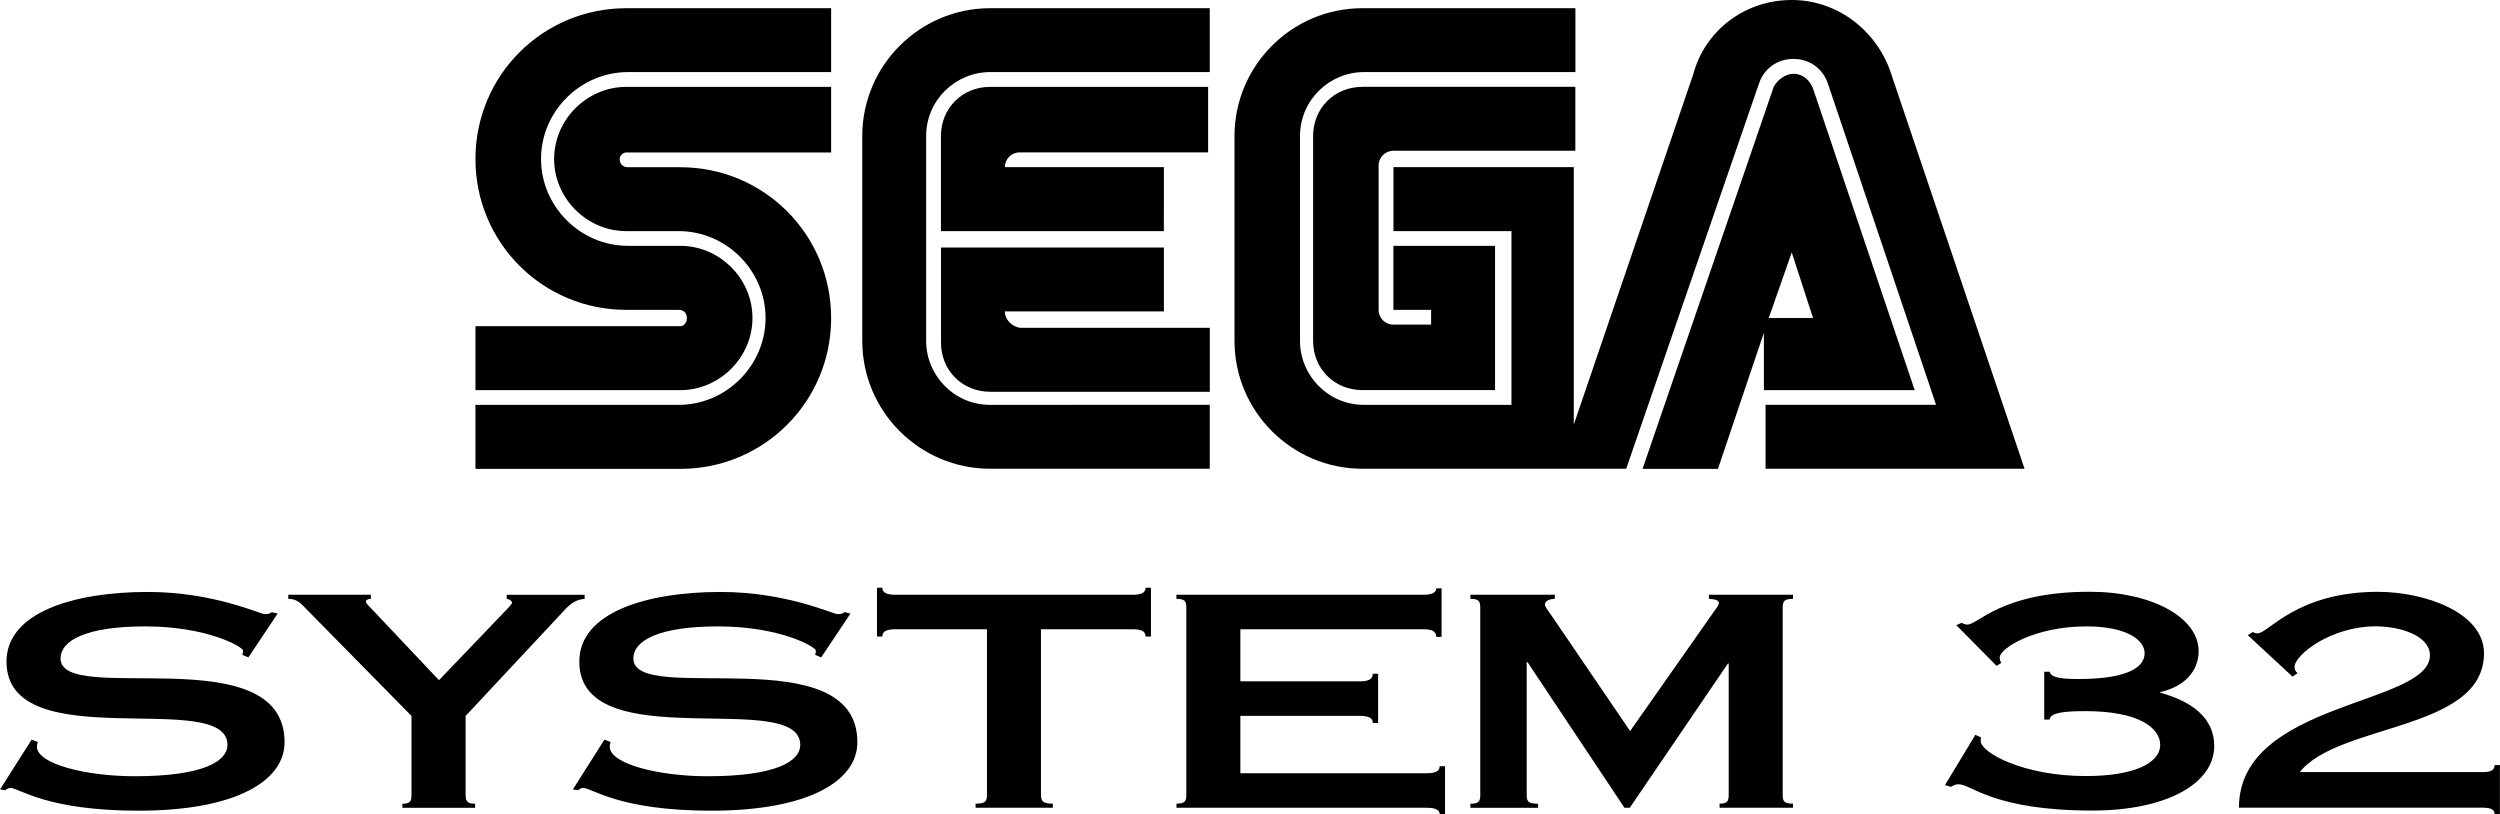 <?xml version="1.0" encoding="utf-8"?>
<!-- Generator: Adobe Illustrator 25.4.1, SVG Export Plug-In . SVG Version: 6.00 Build 0)  -->
<svg version="1.1" id="Layer_1" xmlns="http://www.w3.org/2000/svg" xmlns:xlink="http://www.w3.org/1999/xlink" x="0px" y="0px"
	 viewBox="0 0 3839 1250.3" style="enable-background:new 0 0 3839 1250.3;" xml:space="preserve">
<style type="text/css">
	.st0{fill:#FFFFFF;}
</style>
<g>
	<g>
		<g>
			<g>
				<g>
					<path d="M1044.7,500.9H730.1v98.2h314.6c60.4,0,110.8-50.3,110.8-110.8s-50.3-110.8-110.8-110.8h-80.5
						c-73,0-133.4-60.4-133.4-133.4s60.4-133.4,133.4-133.4h312.1V12.6H961.7c-128.4,0-231.6,103.2-231.6,231.6
						s103.2,231.6,231.6,231.6h80.5c7.6,0,12.6,5,12.6,12.6C1054.8,495.9,1049.8,500.9,1044.7,500.9z"/>
					<path d="M961.7,234.1h314.6V133.4H961.7c-60.4,0-110.8,50.3-110.8,110.8s50.3,110.7,110.8,110.7h80.5
						c73,0,133.4,60.4,133.4,133.4s-60.4,133.4-133.4,133.4H730.1V720h314.6c128.4,0,231.6-103.2,231.6-231.6
						s-103.2-231.6-231.6-231.6h-80.5c-7.6,0-12.6-5-12.6-12.6C951.6,239.1,956.6,234.1,961.7,234.1z"/>
				</g>
				<g>
					<path d="M2091.9,133.4c-42.8,0-75.5,32.7-75.5,75.5v314.6c0,42.8,32.7,75.5,75.5,75.5h203.9V377.6h-156.1v98.2h57.9v22.7h-57.9
						c-12.6,0-22.7-10.1-22.7-22.7V254.2c0-12.6,10.1-22.7,22.7-22.7h279.4v-98.2h-327.2V133.4z"/>
					<path d="M2711.1,599.1h229.1L2784.1,136c-5-12.6-15.1-22.7-30.2-22.7c-12.6,0-25.2,10.1-30.2,20.1L2522.3,720h115.8l70.5-208.9
						v88.1H2711.1z M2751.4,387.6l32.7,100.7h-68L2751.4,387.6z"/>
					<path d="M2904.9,115.8C2884.8,50.4,2824.4,0,2751.4,0c-73,0-133.4,47.8-151,113.3l-183.7,538.7V256.7h-276.9v98.2H2321v266.8
						h-226.5c-55.4,0-98.2-45.3-98.2-98.2V208.9c0-55.4,45.3-98.2,98.2-98.2h324.7V12.6H2092c-108.2,0-196.3,88.1-196.3,196.3v314.6
						c0,108.2,88.1,196.3,196.3,196.3h405.2l203.9-591.5c7.6-22.7,27.7-37.8,52.9-37.8c25.2,0,45.3,15.1,52.9,37.8L2973,621.6
						h-261.8v98.2h397.7l0,0L2904.9,115.8z"/>
				</g>
				<g>
					<path d="M1520.4,621.7c-55.4,0-98.2-45.3-98.2-98.2V208.9c0-55.4,45.3-98.2,98.2-98.2h337.3V12.6h-337.3
						c-108.2,0-196.3,88.1-196.3,196.3v314.6c0,108.2,88.1,196.3,196.3,196.3h337.3v-98.2L1520.4,621.7L1520.4,621.7z"/>
					<path d="M1543.1,478.2h244.2v-98.1H1445v146c0,42.8,32.7,75.5,75.5,75.5h337.3v-98.2h-292
						C1553.2,500.9,1543.1,490.8,1543.1,478.2z"/>
					<path d="M1787.3,256.7h-244.2c0-12.6,10.1-22.7,22.7-22.7h289.4V133.4h-334.8c-42.8,0-75.5,32.7-75.5,75.5v146h342.3
						C1787.3,354.9,1787.3,256.7,1787.3,256.7z"/>
				</g>
			</g>
		</g>
	</g>
	<g>
		<g>
			<path d="M3139.1,1031.5h8.2c2.3,7.6,11.6,11.2,44.4,11.2c80,0,101.6-20.3,101.6-39.5c0-20.7-28.1-41.3-89.4-41.3
				c-78.8,0-133.2,33.2-133.2,48c0,3.1,1.2,5.8,2.3,8.1l-7,4.5l-61.9-62.5l8.2-3.6c2.3,1.3,5.2,2.7,8.7,2.7
				c17,0,52.6-50.4,188.1-50.4c95.2,0,167.1,39.5,167.1,91.2c0,30.6-21.6,54.4-59,62.9v0.9c49,13.4,83,39.1,83,81.7
				c0,58-73.6,99.3-187,99.3c-152.5,0-185.8-40.4-205.6-40.4c-4.7,0-8.2,1.8-11.6,4l-9.3-2.7l46.7-77.2l8.7,4c0,1.3-0.6,3.1-0.6,5.4
				c0,17.6,64.8,53.9,161.8,53.9c73.6,0,113.9-19.8,113.9-48c0-24.7-30.4-51.7-115-51.7c-43.8,0-53.2,4.9-54.9,13h-8.2v-73.6H3139.1
				z"/>
			<path d="M3451.6,975.3l8.2-4.9c1.2,1.3,3.5,2.2,7,2.2c16.3,0,60.2-63.8,184.6-63.8c72.4,0,163,31.9,163,94.4
				c0,119.5-223.2,106.9-282.8,182.4h281.5c12.8,0,17.6-3.6,17.6-10.8h8.2v75.4h-8.2c0-6.3-4.7-9.9-17.6-9.9h-375
				c0-164,293.3-156.8,293.3-234.1c0-29.2-43.8-44.4-83.6-44.4c-67.2,0-124.4,43.1-124.4,62.9c0,4,2.3,6.7,4.7,9l-7.6,5.4
				L3451.6,975.3z"/>
		</g>
		<g>
			<path d="M381.4,1009.5l-9.3-4c0.6-1.8,1.2-4,1.2-6.3c0-5.8-54.9-37.3-150.1-37.3c-91.1,0-130.2,21.6-130.2,49.4
				c0,73.7,344-34.1,344,128.5c0,59.3-74.8,105.1-224.3,105.1c-142.5,0-183.4-35-196.8-35c-3.5,0-5.3,2.2-8.2,3.6l-7.6-1.3
				l48.5-76.4l9.3,3.6c0,1.8-1.2,3.6-1.2,7.2c0,26.5,75.3,45.4,150.1,45.4c106.3,0,142.5-23.4,142.5-48.1
				c0-88.1-339.3,21.1-339.3-128c0-75.5,103.4-106.9,216.7-106.9c101.6,0,172.9,34.1,179.9,34.1c7.6,0,8.8-1.8,10.5-3.1l9.3,2.2
				L381.4,1009.5z"/>
			<path d="M569.5,913.3v6.3c-4.1,0-7.6,1.8-7.6,4c0,3.1,3.5,5.8,8.2,10.8l104,110.1l107.5-112.3c2.3-2.7,4.7-5.4,4.7-6.7
				c0-2.7-4.1-5.4-8.2-5.8v-6.3h119.7v6.3c-12.3,0.4-22.2,7.6-30.4,16.6l-152.4,163.1v121.3c0,9.9,2.9,13.5,14.6,13.5v6.3H617.9
				v-6.3c11.7,0,14-3.6,14-13.5v-121.3L471.3,936.2c-8.8-9-14.6-16.6-28.6-16.6v-6.3H569.5z"/>
			<path d="M1261,1009.5l-9.3-4c0.6-1.8,1.2-4,1.2-6.3c0-5.8-54.9-37.3-150.1-37.3c-91.1,0-130.2,21.6-130.2,49.4
				c0,73.7,344-34.1,344,128.5c0,59.3-74.8,105.1-224.3,105.1c-142.5,0-183.4-35-196.8-35c-3.5,0-5.3,2.2-8.2,3.6l-7.6-1.3
				l48.5-76.4l9.3,3.6c0,1.8-1.2,3.6-1.2,7.2c0,26.5,75.3,45.4,150.1,45.4c106.3,0,142.5-23.4,142.5-48.1
				c0-88.1-339.3,21.1-339.3-128c0-75.5,103.4-106.9,216.7-106.9c101.6,0,172.9,34.1,179.9,34.1c7.6,0,8.8-1.8,10.5-3.1l9.3,2.2
				L1261,1009.5z"/>
			<path d="M1598.6,1220.6c0,9.9,2.9,13.5,18.1,13.5v6.3h-118.6v-6.3c15.2,0,17.5-3.6,17.5-13.5V966.3h-140.8
				c-14,0-19.9,3.6-19.9,11.2h-8.2v-75h8.2c0,7.2,5.8,10.8,19.9,10.8h364.5c14,0,19.9-3.6,19.9-10.8h8.2v75h-8.2
				c0-7.6-5.8-11.2-19.9-11.2h-140.8V1220.6z"/>
			<path d="M1806.5,1234.1c12.8,0,15.2-3.6,15.2-13.5V933.1c0-9.9-2.3-13.5-15.2-13.5v-6.3h379.1c14,0,19.9-3.6,19.9-9.9h8.2V978
				h-8.2c0-8.1-5.8-11.7-19.9-11.7h-280.9v80h183.4c14,0,19.9-3.6,19.9-11.7h8.2v75.5h-8.2c0-3.6-1.2-6.3-4.7-8.1
				c-2.9-1.8-8.2-2.7-15.2-2.7h-183.4v88.1h286.2c14,0,19.9-3.6,19.9-10.8h8.2v73.7h-8.2c0-6.3-5.8-9.9-19.9-9.9h-384.3V1234.1z"/>
			<path d="M2753.3,913.3v6.3c-13.4,0-15.8,3.6-15.8,13.5v287.5c0,9.9,2.3,13.5,15.8,13.5v6.3h-112.7v-6.3c11.7,0,14-3.6,14-13.5
				v-201.7h-1.2l-150.7,221.5h-8.2l-148.9-223.7h-1.2v204c0,9.9,2.3,13.5,17.5,13.5v6.3h-104v-6.3c12.8,0,15.2-3.6,15.2-13.5V933.1
				c0-9.9-2.3-13.5-15.2-13.5v-6.3h129.7v6.3c-7.6,0-15.2,3.1-15.2,8.5c0,4,4.1,8.1,12.8,21.1l118,173.4L2633,937.6
				c2.9-3.6,6.4-8.5,6.4-11.7c0-4-5.3-5.8-15.2-6.3v-6.3H2753.3z"/>
		</g>
	</g>
</g>
</svg>
